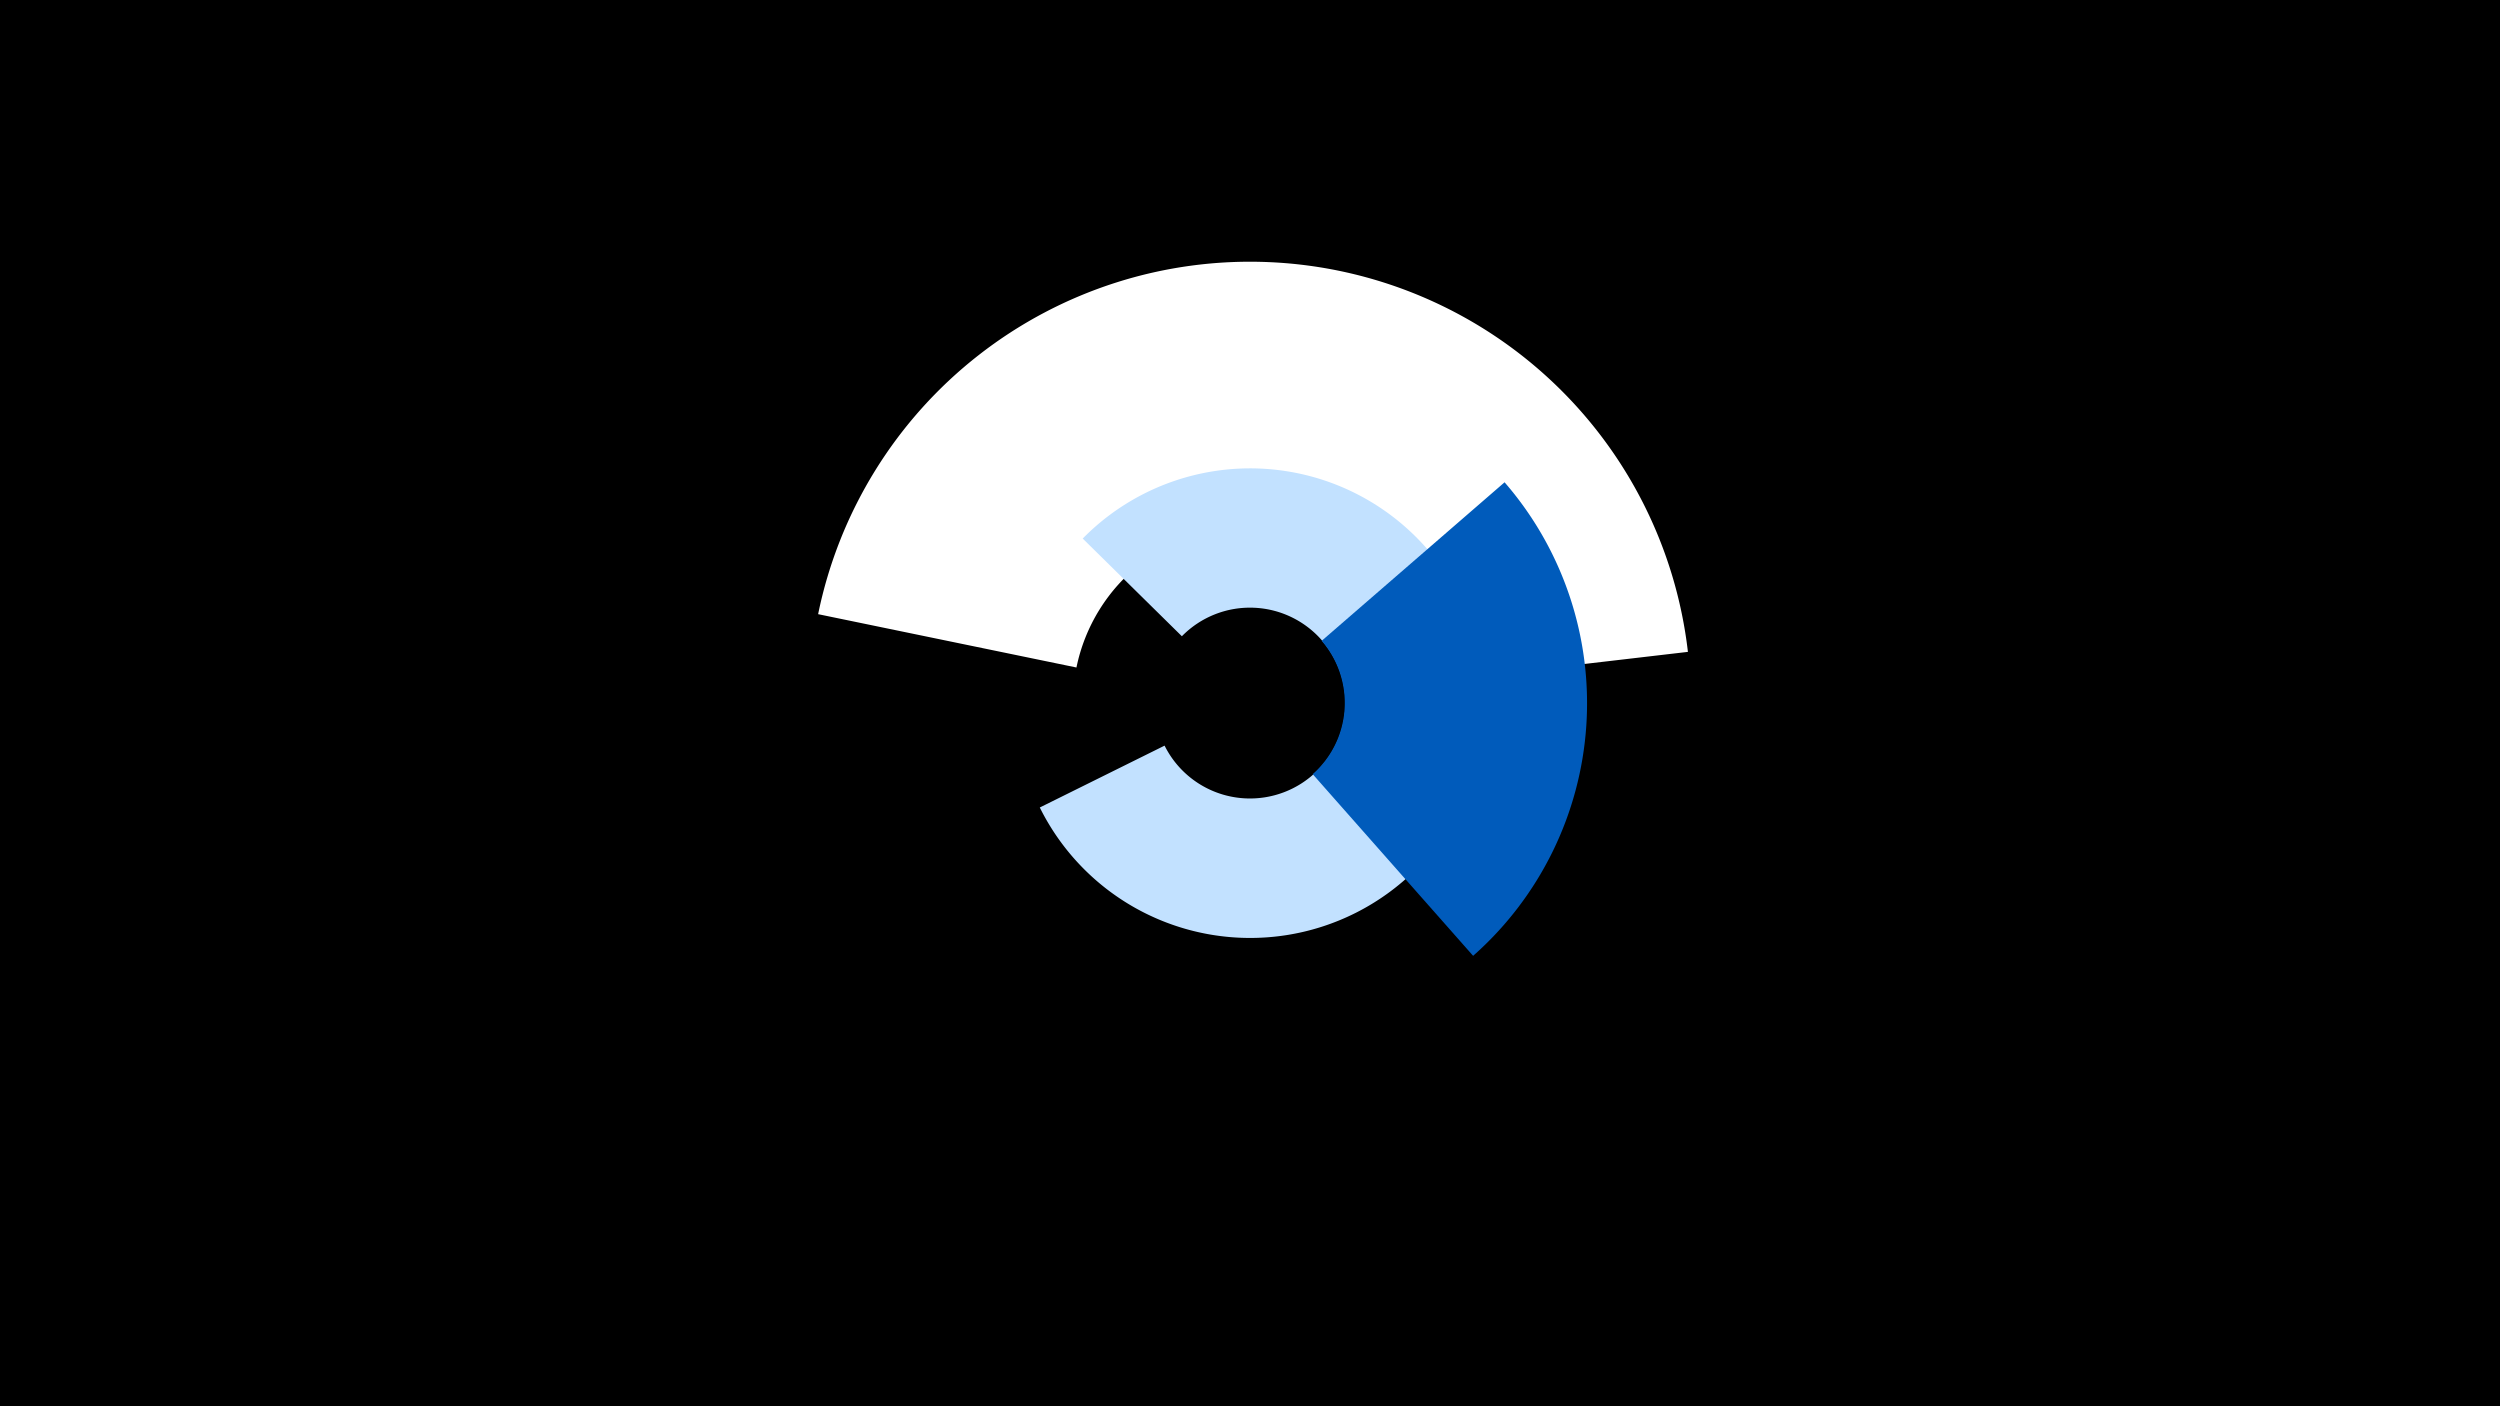 <svg width="1200" height="675" viewBox="-500 -500 1200 675" xmlns="http://www.w3.org/2000/svg"><title>19494-10299145584</title><path d="M-500-500h1200v675h-1200z" fill="#000"/><path d="M95.6-218.4a56.1 56.1 0 1 1-2.1 111.6l1-8.6a47.4 47.4 0 1 0 1.8-94.3z" fill="#fff500"/><path d="M-107.3-205.2a211.6 211.6 0 0 1 417.5 18.1l-125.8 14.7a85 85 0 0 0-167.7-7.2z" fill="#fff"/><path d="M19.7-241.5a112.7 112.7 0 1 1-20.6 129.1l59.9-29.7a45.8 45.8 0 1 0 8.3-52.5z" fill="#c2e1ff"/><path d="M222.2-268.5a161.8 161.8 0 0 1-15.1 227.3l-77-87.2a45.6 45.6 0 0 0 4.3-64z" fill="#005bbb"/></svg>